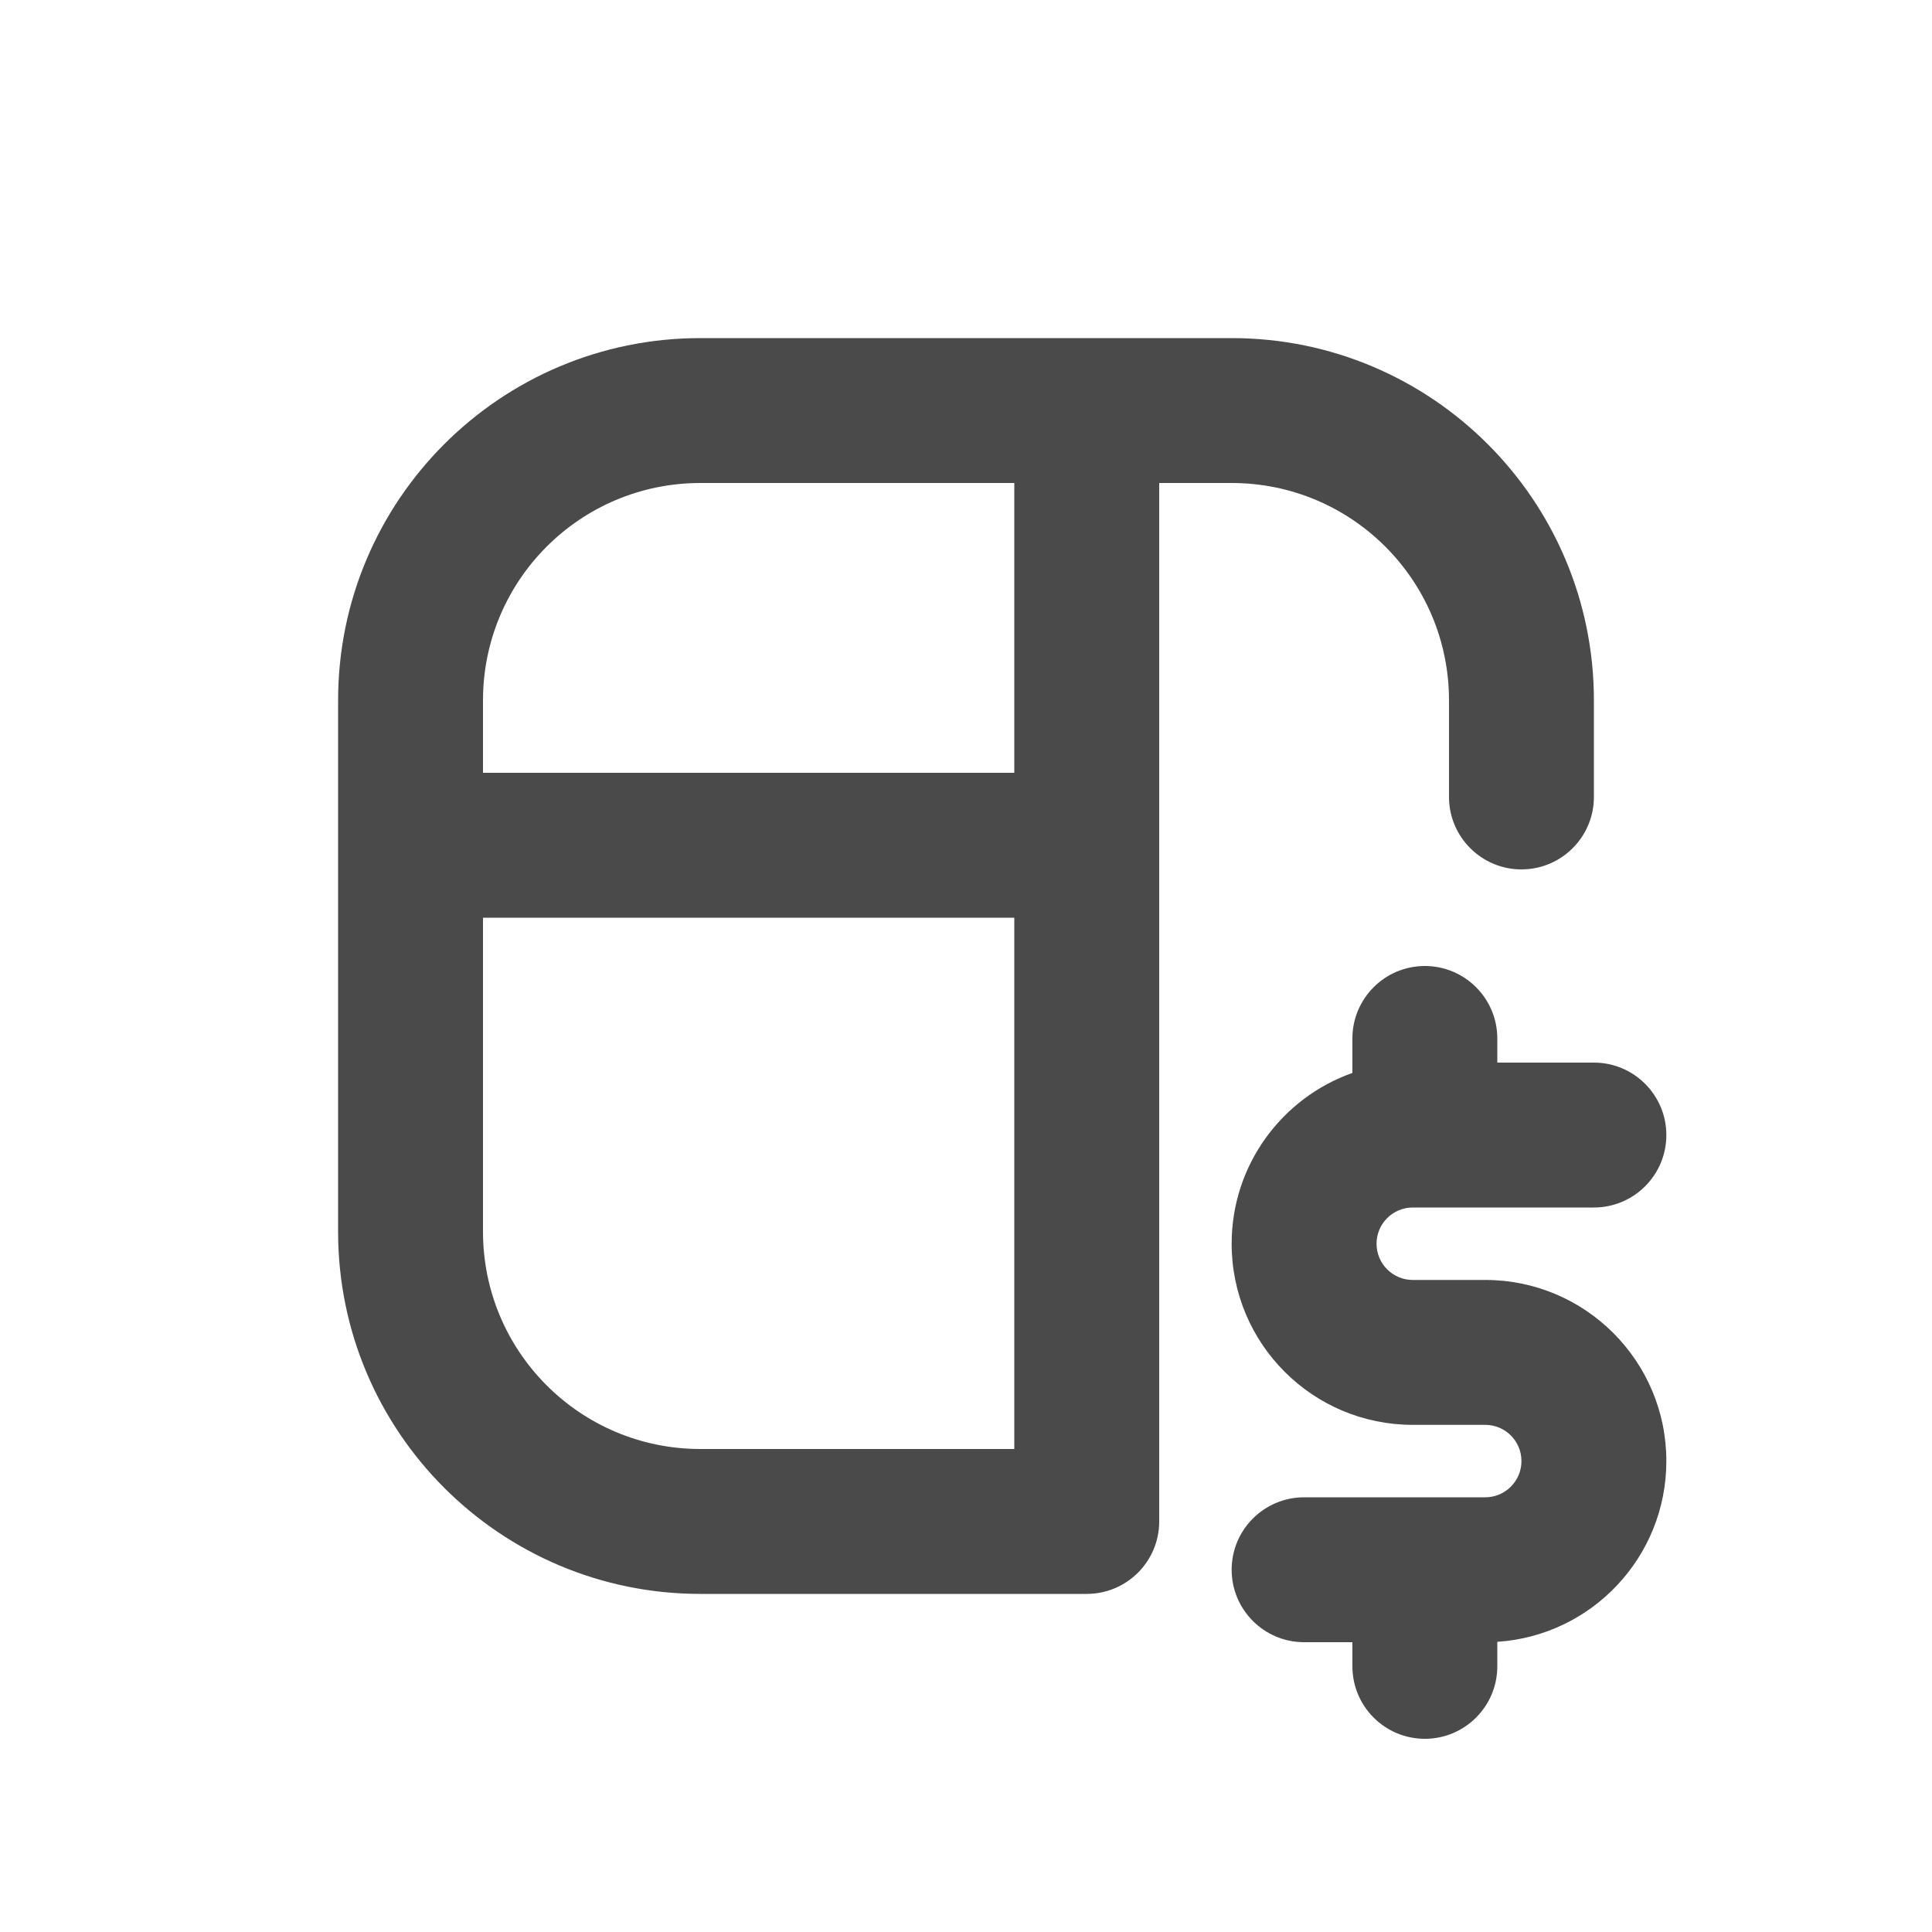 <svg width="20" height="20" viewBox="0 0 20 20" fill="none" xmlns="http://www.w3.org/2000/svg">
<path fill-rule="evenodd" clip-rule="evenodd" d="M7.25 3.5C5.179 3.5 3.5 5.179 3.5 7.25V12.75C3.5 14.821 5.179 16.5 7.25 16.5H11.25C11.664 16.5 12 16.164 12 15.75V5H12.75C13.993 5 15 6.007 15 7.25V8.25C15 8.664 15.336 9 15.75 9C16.164 9 16.5 8.664 16.5 8.25V7.25C16.5 5.179 14.821 3.5 12.75 3.5H7.25ZM10.5 9.5V15H7.25C6.007 15 5 13.993 5 12.75V9.5H10.5ZM10.5 5V8H5V7.25C5 6.007 6.007 5 7.25 5H10.5Z" fill="#4A4A4A"/>
<path d="M14 11.107C13.272 11.364 12.75 12.059 12.75 12.875C12.75 13.911 13.589 14.75 14.625 14.75H15.375C15.582 14.75 15.75 14.918 15.75 15.125C15.75 15.332 15.582 15.5 15.375 15.5H13.5C13.086 15.5 12.75 15.836 12.75 16.25C12.75 16.664 13.086 17 13.5 17H14V17.25C14 17.664 14.336 18 14.75 18C15.164 18 15.5 17.664 15.5 17.25V16.996C16.477 16.932 17.25 16.119 17.25 15.125C17.25 14.089 16.41 13.25 15.375 13.25H14.625C14.418 13.25 14.25 13.082 14.25 12.875C14.25 12.668 14.418 12.5 14.625 12.5H16.5C16.914 12.5 17.25 12.164 17.25 11.75C17.25 11.336 16.914 11 16.5 11H15.5V10.75C15.5 10.336 15.164 10 14.75 10C14.336 10 14 10.336 14 10.75V11.107Z" fill="#4A4A4A"/>
</svg>
